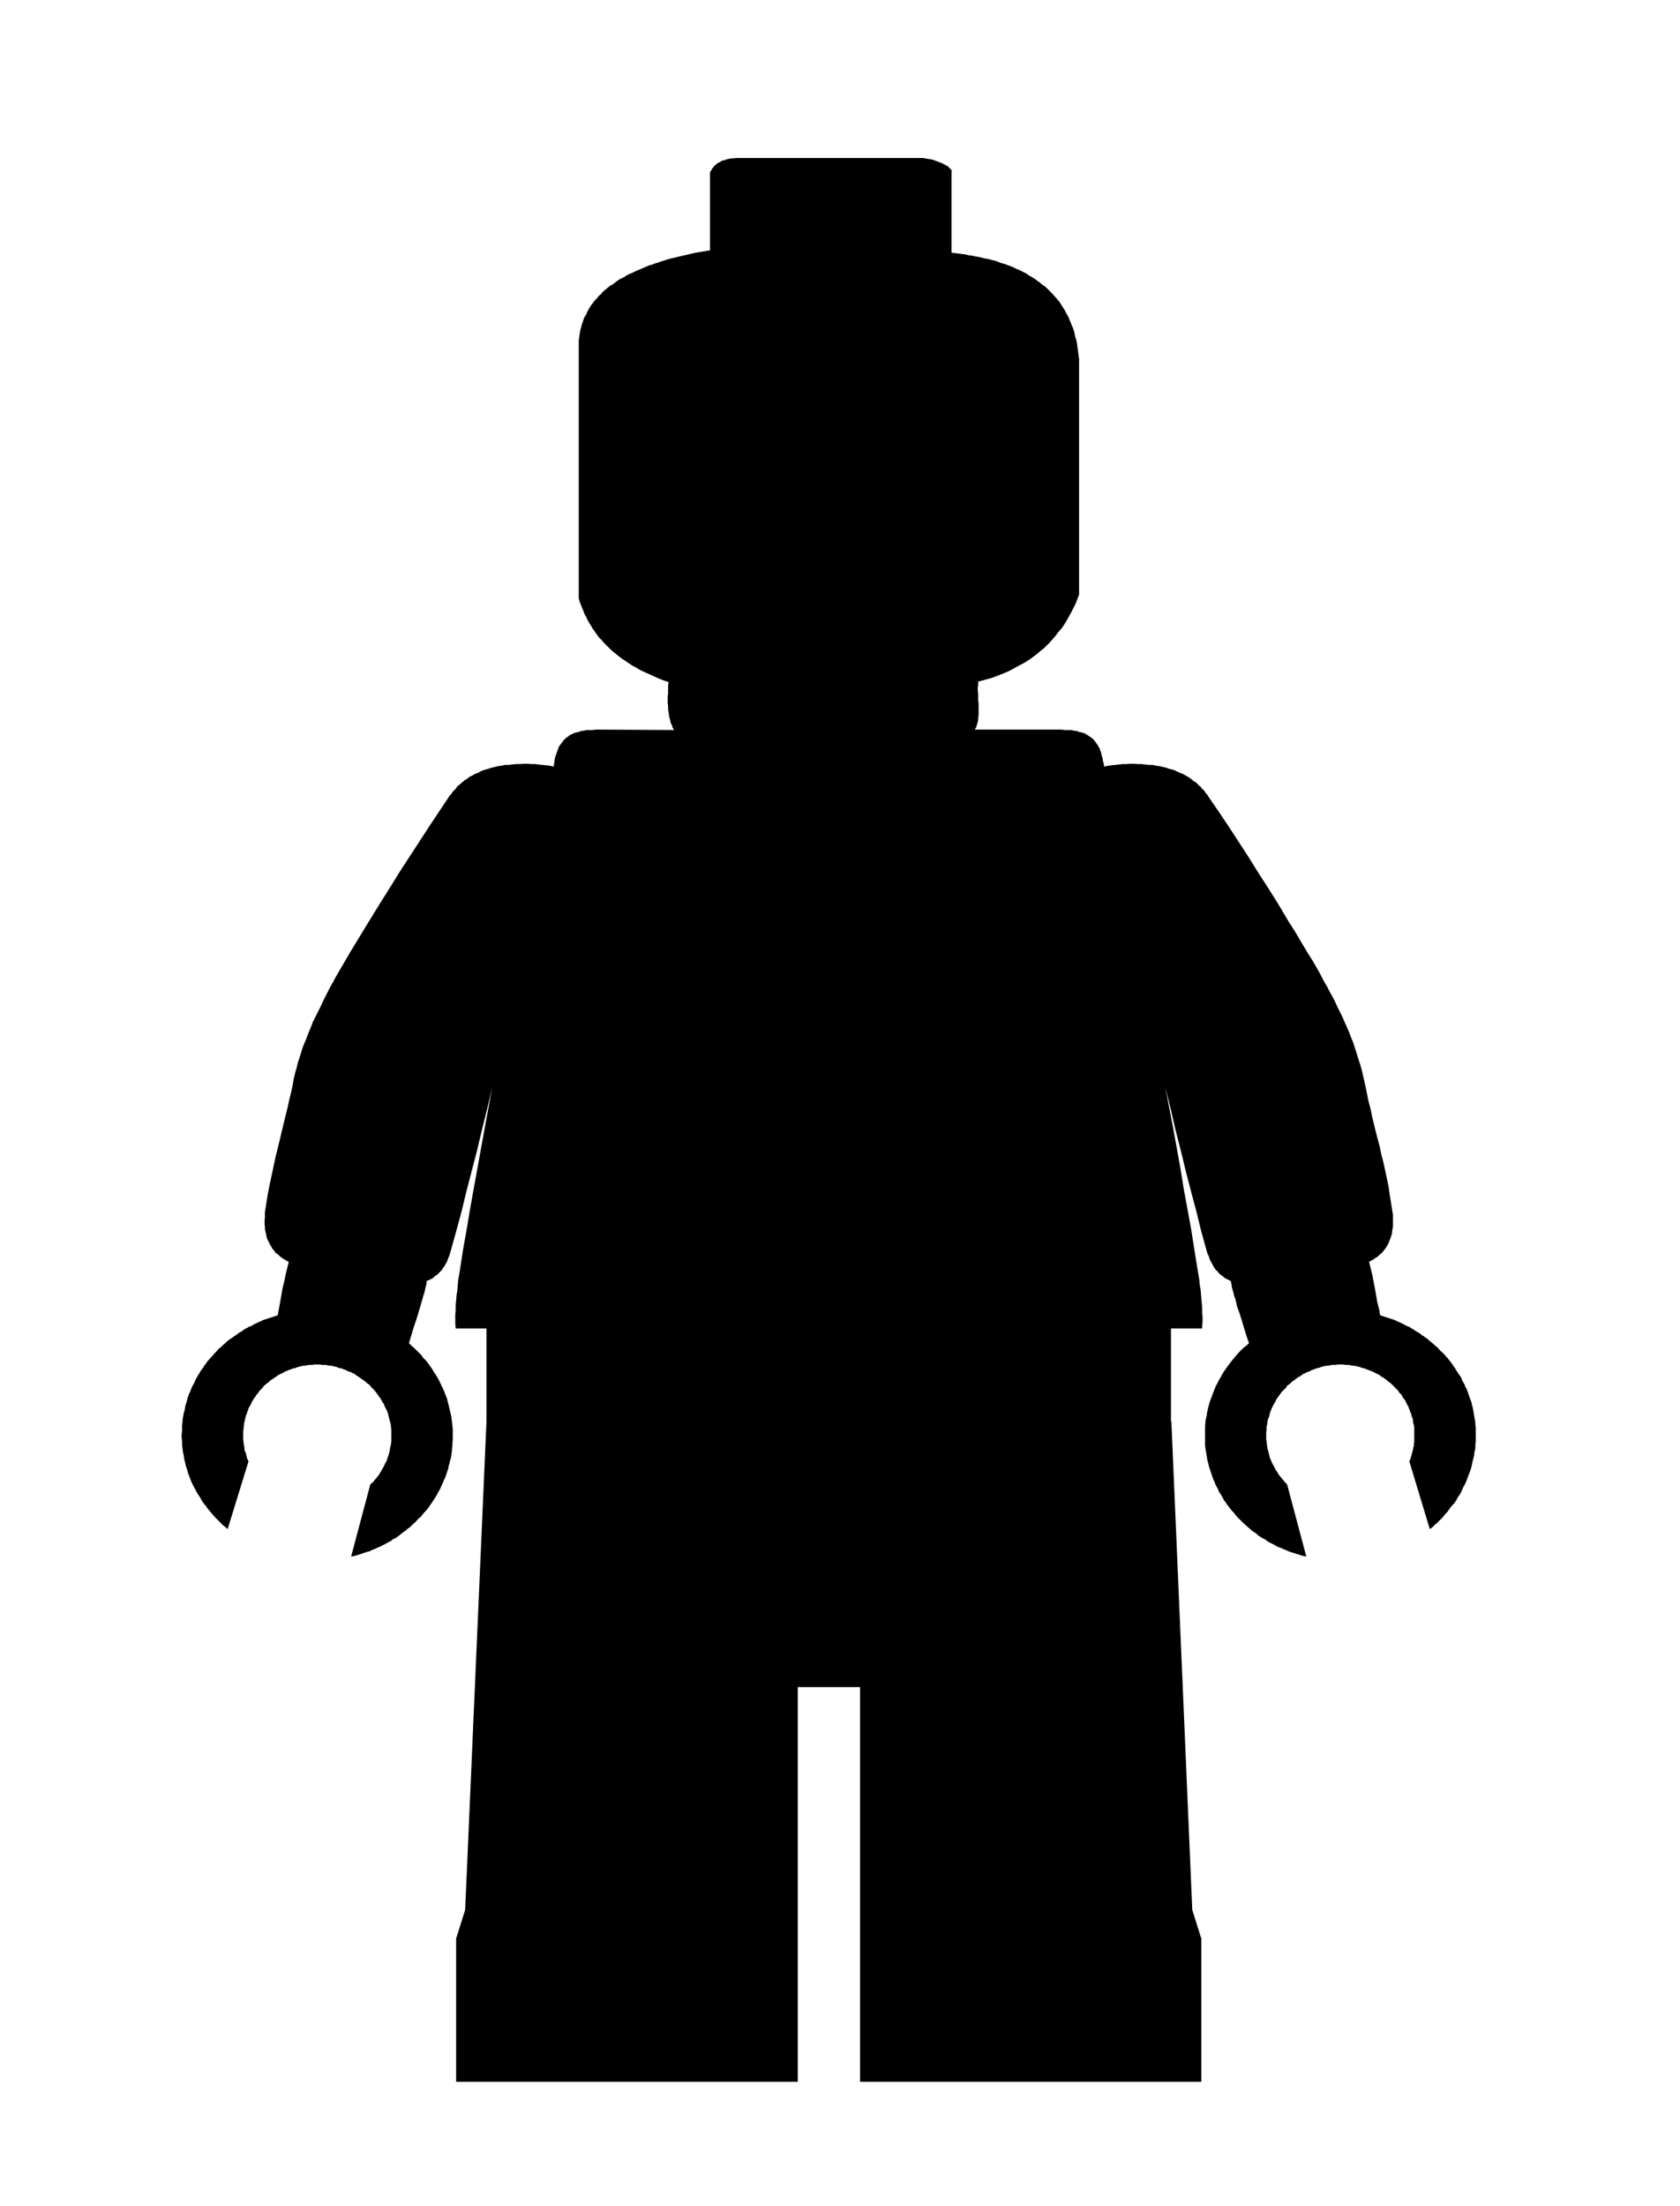 <?xml version="1.0" encoding="UTF-8"?>
<svg xmlns="http://www.w3.org/2000/svg" xmlns:xlink="http://www.w3.org/1999/xlink" width="16px" height="21px" viewBox="0 0 16 20" version="1.1">
<g id="surface1">
<path style=" stroke:none;fill-rule:evenodd;fill:rgb(0%,0%,0%);fill-opacity:1;" d="M 11.441 17.953 L 11.355 17.68 L 11.156 13.031 L 11.152 13.031 L 11.152 12.145 L 11.449 12.145 L 11.449 12.125 L 11.453 12.082 L 11.453 12.035 L 11.449 11.996 L 11.449 11.949 L 11.438 11.82 L 11.434 11.773 L 11.426 11.73 L 11.422 11.684 L 11.391 11.496 L 11.375 11.395 L 11.344 11.199 L 11.309 11.008 L 11.273 10.812 L 11.242 10.621 L 11.207 10.426 L 11.172 10.234 L 11.098 9.848 L 11.148 10.051 L 11.195 10.254 L 11.246 10.453 L 11.293 10.648 L 11.344 10.844 L 11.395 11.035 L 11.441 11.223 L 11.492 11.406 L 11.5 11.434 L 11.512 11.457 L 11.52 11.484 L 11.531 11.508 L 11.543 11.527 L 11.555 11.551 L 11.566 11.57 L 11.582 11.59 L 11.598 11.605 L 11.609 11.621 L 11.629 11.637 L 11.645 11.648 L 11.664 11.664 L 11.684 11.676 L 11.703 11.684 L 11.723 11.695 L 11.723 11.707 L 11.727 11.715 L 11.727 11.719 L 11.734 11.762 L 11.746 11.801 L 11.754 11.836 L 11.766 11.867 L 11.781 11.934 L 11.805 12 L 11.828 12.074 L 11.848 12.141 L 11.871 12.215 L 11.895 12.285 L 11.871 12.309 L 11.844 12.328 L 11.797 12.375 L 11.777 12.398 L 11.754 12.426 L 11.715 12.473 L 11.656 12.555 L 11.609 12.637 L 11.594 12.668 L 11.578 12.695 L 11.566 12.727 L 11.555 12.754 L 11.52 12.848 L 11.504 12.91 L 11.496 12.945 L 11.492 12.977 L 11.484 13.008 L 11.48 13.039 L 11.477 13.074 L 11.477 13.258 L 11.48 13.285 L 11.488 13.332 L 11.492 13.359 L 11.5 13.406 L 11.508 13.43 L 11.512 13.453 L 11.551 13.57 L 11.559 13.59 L 11.57 13.613 L 11.578 13.637 L 11.59 13.656 L 11.602 13.68 L 11.609 13.699 L 11.625 13.723 L 11.648 13.762 L 11.66 13.785 L 11.676 13.805 L 11.688 13.824 L 11.734 13.883 L 11.75 13.898 L 11.781 13.938 L 11.848 14.004 L 11.867 14.02 L 11.887 14.039 L 11.902 14.051 L 11.922 14.07 L 11.941 14.082 L 11.965 14.098 L 11.98 14.113 L 12.004 14.129 L 12.023 14.141 L 12.047 14.152 L 12.066 14.168 L 12.086 14.18 L 12.133 14.203 L 12.152 14.215 L 12.176 14.227 L 12.199 14.234 L 12.223 14.246 L 12.246 14.254 L 12.27 14.266 L 12.34 14.289 L 12.367 14.297 L 12.414 14.312 L 12.441 14.316 L 12.258 13.629 L 12.238 13.609 L 12.18 13.539 L 12.164 13.512 L 12.145 13.484 L 12.133 13.457 L 12.117 13.43 L 12.094 13.375 L 12.07 13.281 L 12.062 13.219 L 12.059 13.203 L 12.059 13.137 L 12.062 13.117 L 12.062 13.086 L 12.066 13.066 L 12.07 13.051 L 12.07 13.035 L 12.078 13.004 L 12.086 12.988 L 12.09 12.973 L 12.094 12.953 L 12.098 12.938 L 12.105 12.926 L 12.109 12.91 L 12.133 12.863 L 12.141 12.852 L 12.156 12.82 L 12.164 12.809 L 12.176 12.793 L 12.184 12.781 L 12.195 12.766 L 12.203 12.754 L 12.25 12.707 L 12.258 12.691 L 12.273 12.68 L 12.285 12.672 L 12.309 12.648 L 12.324 12.641 L 12.336 12.629 L 12.348 12.621 L 12.363 12.609 L 12.379 12.602 L 12.391 12.594 L 12.406 12.582 L 12.453 12.559 L 12.469 12.555 L 12.48 12.547 L 12.5 12.539 L 12.516 12.535 L 12.531 12.527 L 12.562 12.52 L 12.582 12.512 L 12.613 12.504 L 12.633 12.5 L 12.648 12.5 L 12.668 12.496 L 12.684 12.492 L 12.723 12.492 L 12.738 12.488 L 12.793 12.488 L 12.812 12.492 L 12.848 12.492 L 12.863 12.496 L 12.883 12.5 L 12.898 12.5 L 12.914 12.504 L 12.934 12.508 L 12.949 12.512 L 12.969 12.52 L 13 12.527 L 13.016 12.535 L 13.031 12.539 L 13.047 12.547 L 13.062 12.551 L 13.141 12.59 L 13.152 12.602 L 13.168 12.609 L 13.18 12.617 L 13.195 12.629 L 13.207 12.637 L 13.219 12.648 L 13.234 12.66 L 13.246 12.668 L 13.316 12.738 L 13.324 12.754 L 13.348 12.777 L 13.355 12.793 L 13.363 12.805 L 13.375 12.82 L 13.383 12.832 L 13.406 12.879 L 13.414 12.891 L 13.418 12.906 L 13.426 12.922 L 13.43 12.938 L 13.438 12.953 L 13.445 12.984 L 13.453 13 L 13.457 13.02 L 13.457 13.035 L 13.465 13.066 L 13.469 13.086 L 13.469 13.227 L 13.465 13.242 L 13.465 13.262 L 13.461 13.277 L 13.457 13.297 L 13.441 13.359 L 13.434 13.379 L 13.43 13.395 L 13.422 13.41 L 13.617 14.055 L 13.645 14.035 L 13.668 14.012 L 13.695 13.988 L 13.742 13.941 L 13.762 13.914 L 13.785 13.891 L 13.824 13.836 L 13.848 13.812 L 13.867 13.785 L 13.883 13.754 L 13.902 13.727 L 13.918 13.699 L 13.93 13.668 L 13.945 13.641 L 13.961 13.609 L 14.008 13.484 L 14.016 13.453 L 14.023 13.418 L 14.039 13.355 L 14.043 13.32 L 14.051 13.285 L 14.051 13.254 L 14.055 13.219 L 14.055 13.09 L 14.051 13.066 L 14.051 13.043 L 14.027 12.902 L 14.02 12.879 L 14.016 12.855 L 14.008 12.832 L 14 12.812 L 13.984 12.766 L 13.977 12.746 L 13.969 12.723 L 13.957 12.703 L 13.949 12.68 L 13.926 12.641 L 13.918 12.617 L 13.906 12.598 L 13.891 12.578 L 13.855 12.52 L 13.84 12.5 L 13.828 12.48 L 13.812 12.461 L 13.801 12.445 L 13.785 12.426 L 13.77 12.41 L 13.754 12.391 L 13.738 12.375 L 13.719 12.359 L 13.703 12.34 L 13.688 12.324 L 13.668 12.309 L 13.652 12.293 L 13.613 12.262 L 13.598 12.246 L 13.578 12.234 L 13.559 12.219 L 13.539 12.207 L 13.52 12.191 L 13.48 12.168 L 13.457 12.152 L 13.418 12.129 L 13.395 12.121 L 13.375 12.109 L 13.328 12.086 L 13.309 12.078 L 13.285 12.066 L 13.145 12.02 L 13.133 11.957 L 13.117 11.895 L 13.094 11.762 L 13.07 11.637 L 13.039 11.512 L 13.051 11.504 L 13.082 11.488 L 13.094 11.477 L 13.109 11.469 L 13.121 11.461 L 13.145 11.438 L 13.156 11.43 L 13.168 11.418 L 13.18 11.402 L 13.188 11.391 L 13.199 11.379 L 13.207 11.363 L 13.215 11.352 L 13.23 11.32 L 13.234 11.305 L 13.242 11.289 L 13.246 11.273 L 13.254 11.254 L 13.258 11.234 L 13.258 11.219 L 13.262 11.199 L 13.266 11.176 L 13.266 11.062 L 13.262 11.039 L 13.258 11.012 L 13.234 10.863 L 13.223 10.785 L 13.191 10.637 L 13.176 10.566 L 13.156 10.492 L 13.141 10.418 L 13.102 10.27 L 13.066 10.121 L 13.051 10.047 L 13.031 9.973 L 13.016 9.895 L 13 9.82 L 12.965 9.668 L 12.949 9.617 L 12.934 9.57 L 12.902 9.469 L 12.887 9.422 L 12.867 9.375 L 12.848 9.324 L 12.828 9.277 L 12.805 9.227 L 12.785 9.18 L 12.738 9.086 L 12.715 9.035 L 12.691 8.988 L 12.664 8.941 L 12.641 8.895 L 12.613 8.848 L 12.562 8.75 L 12.508 8.656 L 12.449 8.562 L 12.391 8.465 L 12.336 8.371 L 12.273 8.273 L 12.176 8.109 L 12.078 7.953 L 11.98 7.801 L 11.887 7.652 L 11.699 7.363 L 11.605 7.223 L 11.508 7.082 L 11.5 7.066 L 11.488 7.055 L 11.477 7.039 L 11.469 7.027 L 11.445 7.004 L 11.434 6.988 L 11.422 6.98 L 11.387 6.945 L 11.371 6.938 L 11.348 6.918 L 11.32 6.898 L 11.266 6.867 L 11.234 6.855 L 11.203 6.84 L 11.176 6.828 L 11.141 6.82 L 11.109 6.809 L 11.078 6.801 L 11.043 6.793 L 11.012 6.789 L 10.977 6.781 L 10.941 6.781 L 10.871 6.773 L 10.836 6.773 L 10.801 6.77 L 10.766 6.77 L 10.73 6.773 L 10.695 6.773 L 10.66 6.777 L 10.621 6.781 L 10.551 6.789 L 10.516 6.797 L 10.512 6.77 L 10.504 6.742 L 10.5 6.715 L 10.492 6.691 L 10.488 6.668 L 10.48 6.648 L 10.473 6.625 L 10.461 6.605 L 10.453 6.59 L 10.418 6.543 L 10.406 6.531 L 10.391 6.52 L 10.379 6.512 L 10.363 6.5 L 10.348 6.492 L 10.336 6.484 L 10.32 6.477 L 10.305 6.473 L 10.285 6.469 L 10.27 6.465 L 10.254 6.457 L 10.234 6.457 L 10.219 6.453 L 10.199 6.449 L 10.145 6.449 L 10.105 6.445 L 9.285 6.445 L 9.289 6.434 L 9.297 6.422 L 9.305 6.398 L 9.309 6.383 L 9.312 6.371 L 9.316 6.355 L 9.316 6.328 L 9.32 6.316 L 9.32 6.195 L 9.316 6.168 L 9.316 6.105 L 9.312 6.074 L 9.312 6.047 L 9.316 6.016 L 9.316 5.988 L 9.445 5.953 L 9.484 5.938 L 9.527 5.922 L 9.566 5.906 L 9.602 5.891 L 9.641 5.871 L 9.711 5.832 L 9.75 5.812 L 9.781 5.793 L 9.816 5.77 L 9.879 5.723 L 9.91 5.695 L 9.941 5.672 L 9.996 5.617 L 10.051 5.555 L 10.074 5.523 L 10.102 5.492 L 10.125 5.461 L 10.148 5.426 L 10.207 5.32 L 10.246 5.242 L 10.262 5.199 L 10.277 5.16 L 10.277 2.918 L 10.273 2.887 L 10.254 2.75 L 10.246 2.723 L 10.238 2.699 L 10.234 2.672 L 10.227 2.648 L 10.219 2.621 L 10.207 2.598 L 10.199 2.574 L 10.188 2.551 L 10.18 2.527 L 10.168 2.504 L 10.156 2.484 L 10.145 2.461 L 10.121 2.422 L 10.105 2.398 L 10.094 2.379 L 10.062 2.34 L 10.047 2.324 L 10.031 2.305 L 9.961 2.234 L 9.941 2.219 L 9.922 2.207 L 9.902 2.188 L 9.883 2.176 L 9.863 2.16 L 9.844 2.148 L 9.82 2.133 L 9.797 2.121 L 9.777 2.105 L 9.707 2.07 L 9.68 2.059 L 9.656 2.047 L 9.629 2.035 L 9.605 2.027 L 9.578 2.016 L 9.523 2 L 9.496 1.988 L 9.441 1.973 L 9.41 1.965 L 9.383 1.961 L 9.32 1.945 L 9.289 1.941 L 9.262 1.934 L 9.227 1.93 L 9.195 1.922 L 9.133 1.914 L 9.062 1.906 L 9.062 1.137 L 9.066 1.133 L 9.062 1.129 L 9.062 1.121 L 9.059 1.113 L 9.051 1.109 L 9.047 1.102 L 9.039 1.098 L 9.035 1.09 L 9.027 1.082 L 9.016 1.078 L 9.004 1.07 L 8.973 1.055 L 8.945 1.043 L 8.922 1.035 L 8.891 1.023 L 8.863 1.016 L 8.809 1.008 L 8.797 1.004 L 7.008 1.004 L 6.984 1.008 L 6.965 1.008 L 6.941 1.012 L 6.922 1.016 L 6.906 1.023 L 6.887 1.027 L 6.875 1.031 L 6.867 1.035 L 6.855 1.043 L 6.848 1.047 L 6.836 1.051 L 6.82 1.066 L 6.812 1.07 L 6.797 1.086 L 6.793 1.094 L 6.785 1.102 L 6.781 1.109 L 6.773 1.121 L 6.77 1.129 L 6.762 1.137 L 6.762 1.883 L 6.621 1.906 L 6.555 1.922 L 6.484 1.938 L 6.422 1.953 L 6.387 1.961 L 6.359 1.969 L 6.297 1.988 L 6.266 2 L 6.238 2.008 L 6.207 2.02 L 6.18 2.027 L 6.043 2.086 L 6.02 2.098 L 5.992 2.109 L 5.969 2.121 L 5.945 2.137 L 5.898 2.16 L 5.875 2.176 L 5.836 2.207 L 5.812 2.219 L 5.754 2.266 L 5.738 2.281 L 5.723 2.301 L 5.703 2.316 L 5.688 2.336 L 5.672 2.352 L 5.656 2.371 L 5.645 2.387 L 5.629 2.406 L 5.594 2.465 L 5.586 2.488 L 5.562 2.527 L 5.547 2.574 L 5.539 2.594 L 5.535 2.617 L 5.527 2.641 L 5.516 2.711 L 5.512 2.738 L 5.512 5.195 L 5.52 5.227 L 5.531 5.254 L 5.543 5.285 L 5.555 5.312 L 5.566 5.344 L 5.582 5.371 L 5.594 5.398 L 5.609 5.426 L 5.629 5.457 L 5.645 5.484 L 5.703 5.566 L 5.727 5.59 L 5.75 5.617 L 5.828 5.695 L 5.859 5.719 L 5.887 5.742 L 5.918 5.766 L 6.023 5.836 L 6.059 5.855 L 6.098 5.879 L 6.27 5.957 L 6.32 5.977 L 6.367 5.992 L 6.363 6.027 L 6.363 6.098 L 6.359 6.129 L 6.359 6.191 L 6.363 6.223 L 6.363 6.25 L 6.375 6.332 L 6.383 6.355 L 6.387 6.379 L 6.398 6.402 L 6.406 6.426 L 6.414 6.438 L 6.418 6.449 L 5.719 6.445 L 5.68 6.445 L 5.641 6.449 L 5.586 6.449 L 5.57 6.453 L 5.551 6.457 L 5.535 6.457 L 5.52 6.465 L 5.5 6.469 L 5.469 6.477 L 5.422 6.5 L 5.41 6.512 L 5.395 6.52 L 5.371 6.543 L 5.324 6.605 L 5.316 6.625 L 5.309 6.648 L 5.301 6.668 L 5.285 6.715 L 5.273 6.797 L 5.238 6.789 L 5.203 6.785 L 5.164 6.781 L 5.094 6.773 L 5.059 6.773 L 5.02 6.77 L 4.984 6.77 L 4.949 6.773 L 4.914 6.773 L 4.844 6.781 L 4.809 6.781 L 4.777 6.789 L 4.742 6.793 L 4.711 6.801 L 4.676 6.809 L 4.645 6.82 L 4.613 6.828 L 4.582 6.84 L 4.555 6.855 L 4.523 6.867 L 4.496 6.883 L 4.465 6.898 L 4.453 6.91 L 4.441 6.918 L 4.426 6.926 L 4.414 6.938 L 4.402 6.945 L 4.391 6.957 L 4.375 6.969 L 4.363 6.98 L 4.352 6.988 L 4.344 7.004 L 4.309 7.039 L 4.301 7.055 L 4.289 7.066 L 4.277 7.082 L 4.09 7.363 L 3.902 7.652 L 3.805 7.801 L 3.711 7.953 L 3.613 8.109 L 3.512 8.273 L 3.395 8.465 L 3.336 8.562 L 3.199 8.797 L 3.172 8.848 L 3.145 8.895 L 3.074 9.035 L 3.051 9.086 L 2.98 9.227 L 2.961 9.277 L 2.941 9.324 L 2.922 9.375 L 2.883 9.469 L 2.852 9.57 L 2.836 9.617 L 2.824 9.668 L 2.809 9.719 L 2.797 9.77 L 2.789 9.82 L 2.773 9.895 L 2.754 9.973 L 2.738 10.047 L 2.719 10.121 L 2.648 10.418 L 2.629 10.492 L 2.613 10.566 L 2.598 10.637 L 2.566 10.785 L 2.551 10.863 L 2.527 11.012 L 2.523 11.039 L 2.523 11.09 L 2.52 11.113 L 2.52 11.156 L 2.523 11.176 L 2.523 11.199 L 2.527 11.219 L 2.531 11.234 L 2.539 11.273 L 2.543 11.289 L 2.574 11.352 L 2.582 11.363 L 2.59 11.379 L 2.598 11.391 L 2.609 11.402 L 2.621 11.418 L 2.629 11.43 L 2.645 11.438 L 2.668 11.461 L 2.691 11.477 L 2.707 11.488 L 2.723 11.496 L 2.734 11.504 L 2.75 11.512 L 2.719 11.637 L 2.707 11.699 L 2.691 11.762 L 2.668 11.895 L 2.645 12.02 L 2.504 12.066 L 2.48 12.078 L 2.461 12.086 L 2.414 12.109 L 2.395 12.121 L 2.371 12.129 L 2.352 12.141 L 2.328 12.152 L 2.309 12.168 L 2.27 12.191 L 2.25 12.207 L 2.23 12.219 L 2.211 12.234 L 2.191 12.246 L 2.152 12.277 L 2.137 12.293 L 2.117 12.309 L 2.102 12.324 L 2.082 12.34 L 2.066 12.359 L 2.035 12.391 L 2.02 12.41 L 2.004 12.426 L 1.988 12.445 L 1.973 12.461 L 1.961 12.48 L 1.945 12.5 L 1.934 12.52 L 1.918 12.539 L 1.871 12.617 L 1.859 12.641 L 1.852 12.66 L 1.84 12.68 L 1.828 12.703 L 1.82 12.723 L 1.812 12.746 L 1.801 12.766 L 1.785 12.812 L 1.781 12.832 L 1.766 12.879 L 1.758 12.926 L 1.75 12.949 L 1.738 13.02 L 1.738 13.043 L 1.734 13.066 L 1.734 13.117 L 1.73 13.152 L 1.73 13.184 L 1.734 13.219 L 1.734 13.254 L 1.738 13.285 L 1.742 13.32 L 1.75 13.355 L 1.754 13.387 L 1.762 13.418 L 1.77 13.453 L 1.781 13.484 L 1.789 13.516 L 1.824 13.609 L 1.84 13.641 L 1.855 13.668 L 1.871 13.699 L 1.887 13.727 L 1.906 13.754 L 1.922 13.785 L 1.941 13.812 L 1.961 13.836 L 1.98 13.863 L 2.004 13.891 L 2.023 13.914 L 2.047 13.941 L 2.117 14.012 L 2.145 14.035 L 2.168 14.055 L 2.367 13.41 L 2.352 13.379 L 2.348 13.359 L 2.34 13.328 L 2.332 13.312 L 2.328 13.297 L 2.328 13.277 L 2.324 13.262 L 2.32 13.242 L 2.32 13.227 L 2.316 13.207 L 2.316 13.121 L 2.32 13.102 L 2.32 13.086 L 2.324 13.066 L 2.324 13.051 L 2.332 13.02 L 2.336 13 L 2.344 12.969 L 2.352 12.953 L 2.355 12.938 L 2.363 12.922 L 2.367 12.906 L 2.375 12.891 L 2.383 12.879 L 2.406 12.832 L 2.414 12.82 L 2.422 12.805 L 2.434 12.793 L 2.441 12.777 L 2.453 12.766 L 2.461 12.754 L 2.473 12.738 L 2.496 12.715 L 2.504 12.703 L 2.527 12.68 L 2.543 12.668 L 2.555 12.66 L 2.578 12.637 L 2.594 12.629 L 2.621 12.609 L 2.633 12.602 L 2.648 12.59 L 2.711 12.559 L 2.723 12.551 L 2.738 12.547 L 2.754 12.539 L 2.77 12.535 L 2.789 12.527 L 2.82 12.52 L 2.836 12.512 L 2.855 12.508 L 2.887 12.5 L 2.906 12.5 L 2.922 12.496 L 2.941 12.492 L 2.977 12.492 L 2.992 12.488 L 3.047 12.488 L 3.066 12.492 L 3.102 12.492 L 3.121 12.496 L 3.137 12.5 L 3.156 12.5 L 3.188 12.508 L 3.207 12.512 L 3.223 12.52 L 3.238 12.523 L 3.258 12.527 L 3.273 12.535 L 3.289 12.539 L 3.32 12.555 L 3.336 12.559 L 3.383 12.582 L 3.395 12.594 L 3.41 12.602 L 3.465 12.641 L 3.477 12.648 L 3.488 12.66 L 3.504 12.672 L 3.516 12.68 L 3.539 12.707 L 3.562 12.73 L 3.582 12.754 L 3.621 12.809 L 3.629 12.82 L 3.645 12.852 L 3.656 12.863 L 3.66 12.879 L 3.684 12.926 L 3.688 12.938 L 3.695 12.953 L 3.699 12.973 L 3.723 13.066 L 3.723 13.086 L 3.727 13.102 L 3.727 13.219 L 3.723 13.25 L 3.715 13.281 L 3.711 13.312 L 3.703 13.344 L 3.691 13.375 L 3.684 13.402 L 3.668 13.43 L 3.656 13.457 L 3.609 13.539 L 3.551 13.609 L 3.527 13.629 L 3.344 14.316 L 3.348 14.316 L 3.371 14.312 L 3.395 14.305 L 3.422 14.297 L 3.492 14.273 L 3.52 14.266 L 3.543 14.254 L 3.566 14.246 L 3.59 14.234 L 3.609 14.227 L 3.68 14.191 L 3.699 14.18 L 3.723 14.168 L 3.742 14.152 L 3.766 14.141 L 3.785 14.129 L 3.844 14.082 L 3.863 14.07 L 3.883 14.051 L 3.902 14.039 L 3.938 14.004 L 3.957 13.988 L 3.973 13.969 L 3.988 13.953 L 4.008 13.938 L 4.039 13.898 L 4.055 13.883 L 4.086 13.844 L 4.098 13.824 L 4.113 13.805 L 4.125 13.785 L 4.141 13.762 L 4.164 13.723 L 4.176 13.699 L 4.188 13.68 L 4.199 13.656 L 4.207 13.637 L 4.219 13.613 L 4.227 13.59 L 4.238 13.57 L 4.27 13.477 L 4.273 13.453 L 4.281 13.43 L 4.285 13.406 L 4.293 13.383 L 4.297 13.359 L 4.301 13.332 L 4.305 13.309 L 4.305 13.285 L 4.309 13.258 L 4.309 13.234 L 4.312 13.211 L 4.312 13.105 L 4.309 13.074 L 4.305 13.039 L 4.297 12.977 L 4.289 12.945 L 4.281 12.91 L 4.258 12.816 L 4.234 12.754 L 4.223 12.727 L 4.207 12.695 L 4.195 12.668 L 4.18 12.637 L 4.148 12.582 L 4.129 12.555 L 4.113 12.527 L 4.074 12.473 L 4.055 12.449 L 4.031 12.426 L 4.012 12.398 L 3.941 12.328 L 3.918 12.309 L 3.895 12.285 L 3.938 12.141 L 3.961 12.074 L 3.984 12 L 4.023 11.867 L 4.031 11.836 L 4.043 11.801 L 4.051 11.762 L 4.062 11.719 L 4.062 11.695 L 4.086 11.684 L 4.105 11.676 L 4.125 11.664 L 4.141 11.648 L 4.16 11.637 L 4.207 11.59 L 4.219 11.57 L 4.234 11.551 L 4.246 11.527 L 4.258 11.508 L 4.266 11.484 L 4.277 11.457 L 4.285 11.434 L 4.293 11.406 L 4.344 11.223 L 4.395 11.035 L 4.441 10.844 L 4.543 10.453 L 4.59 10.254 L 4.641 10.051 L 4.688 9.848 L 4.617 10.234 L 4.582 10.426 L 4.547 10.621 L 4.512 10.812 L 4.477 11.008 L 4.445 11.199 L 4.41 11.395 L 4.379 11.598 L 4.363 11.691 L 4.355 11.785 L 4.348 11.832 L 4.344 11.879 L 4.34 11.922 L 4.34 11.969 L 4.336 12.012 L 4.336 12.102 L 4.34 12.145 L 4.633 12.145 L 4.633 13.031 L 4.43 17.68 L 4.344 17.953 L 4.344 19.316 L 7.598 19.316 L 7.598 15.559 L 8.191 15.559 L 8.191 19.316 L 11.441 19.316 Z M 11.441 17.953 "/>
</g>
</svg>

